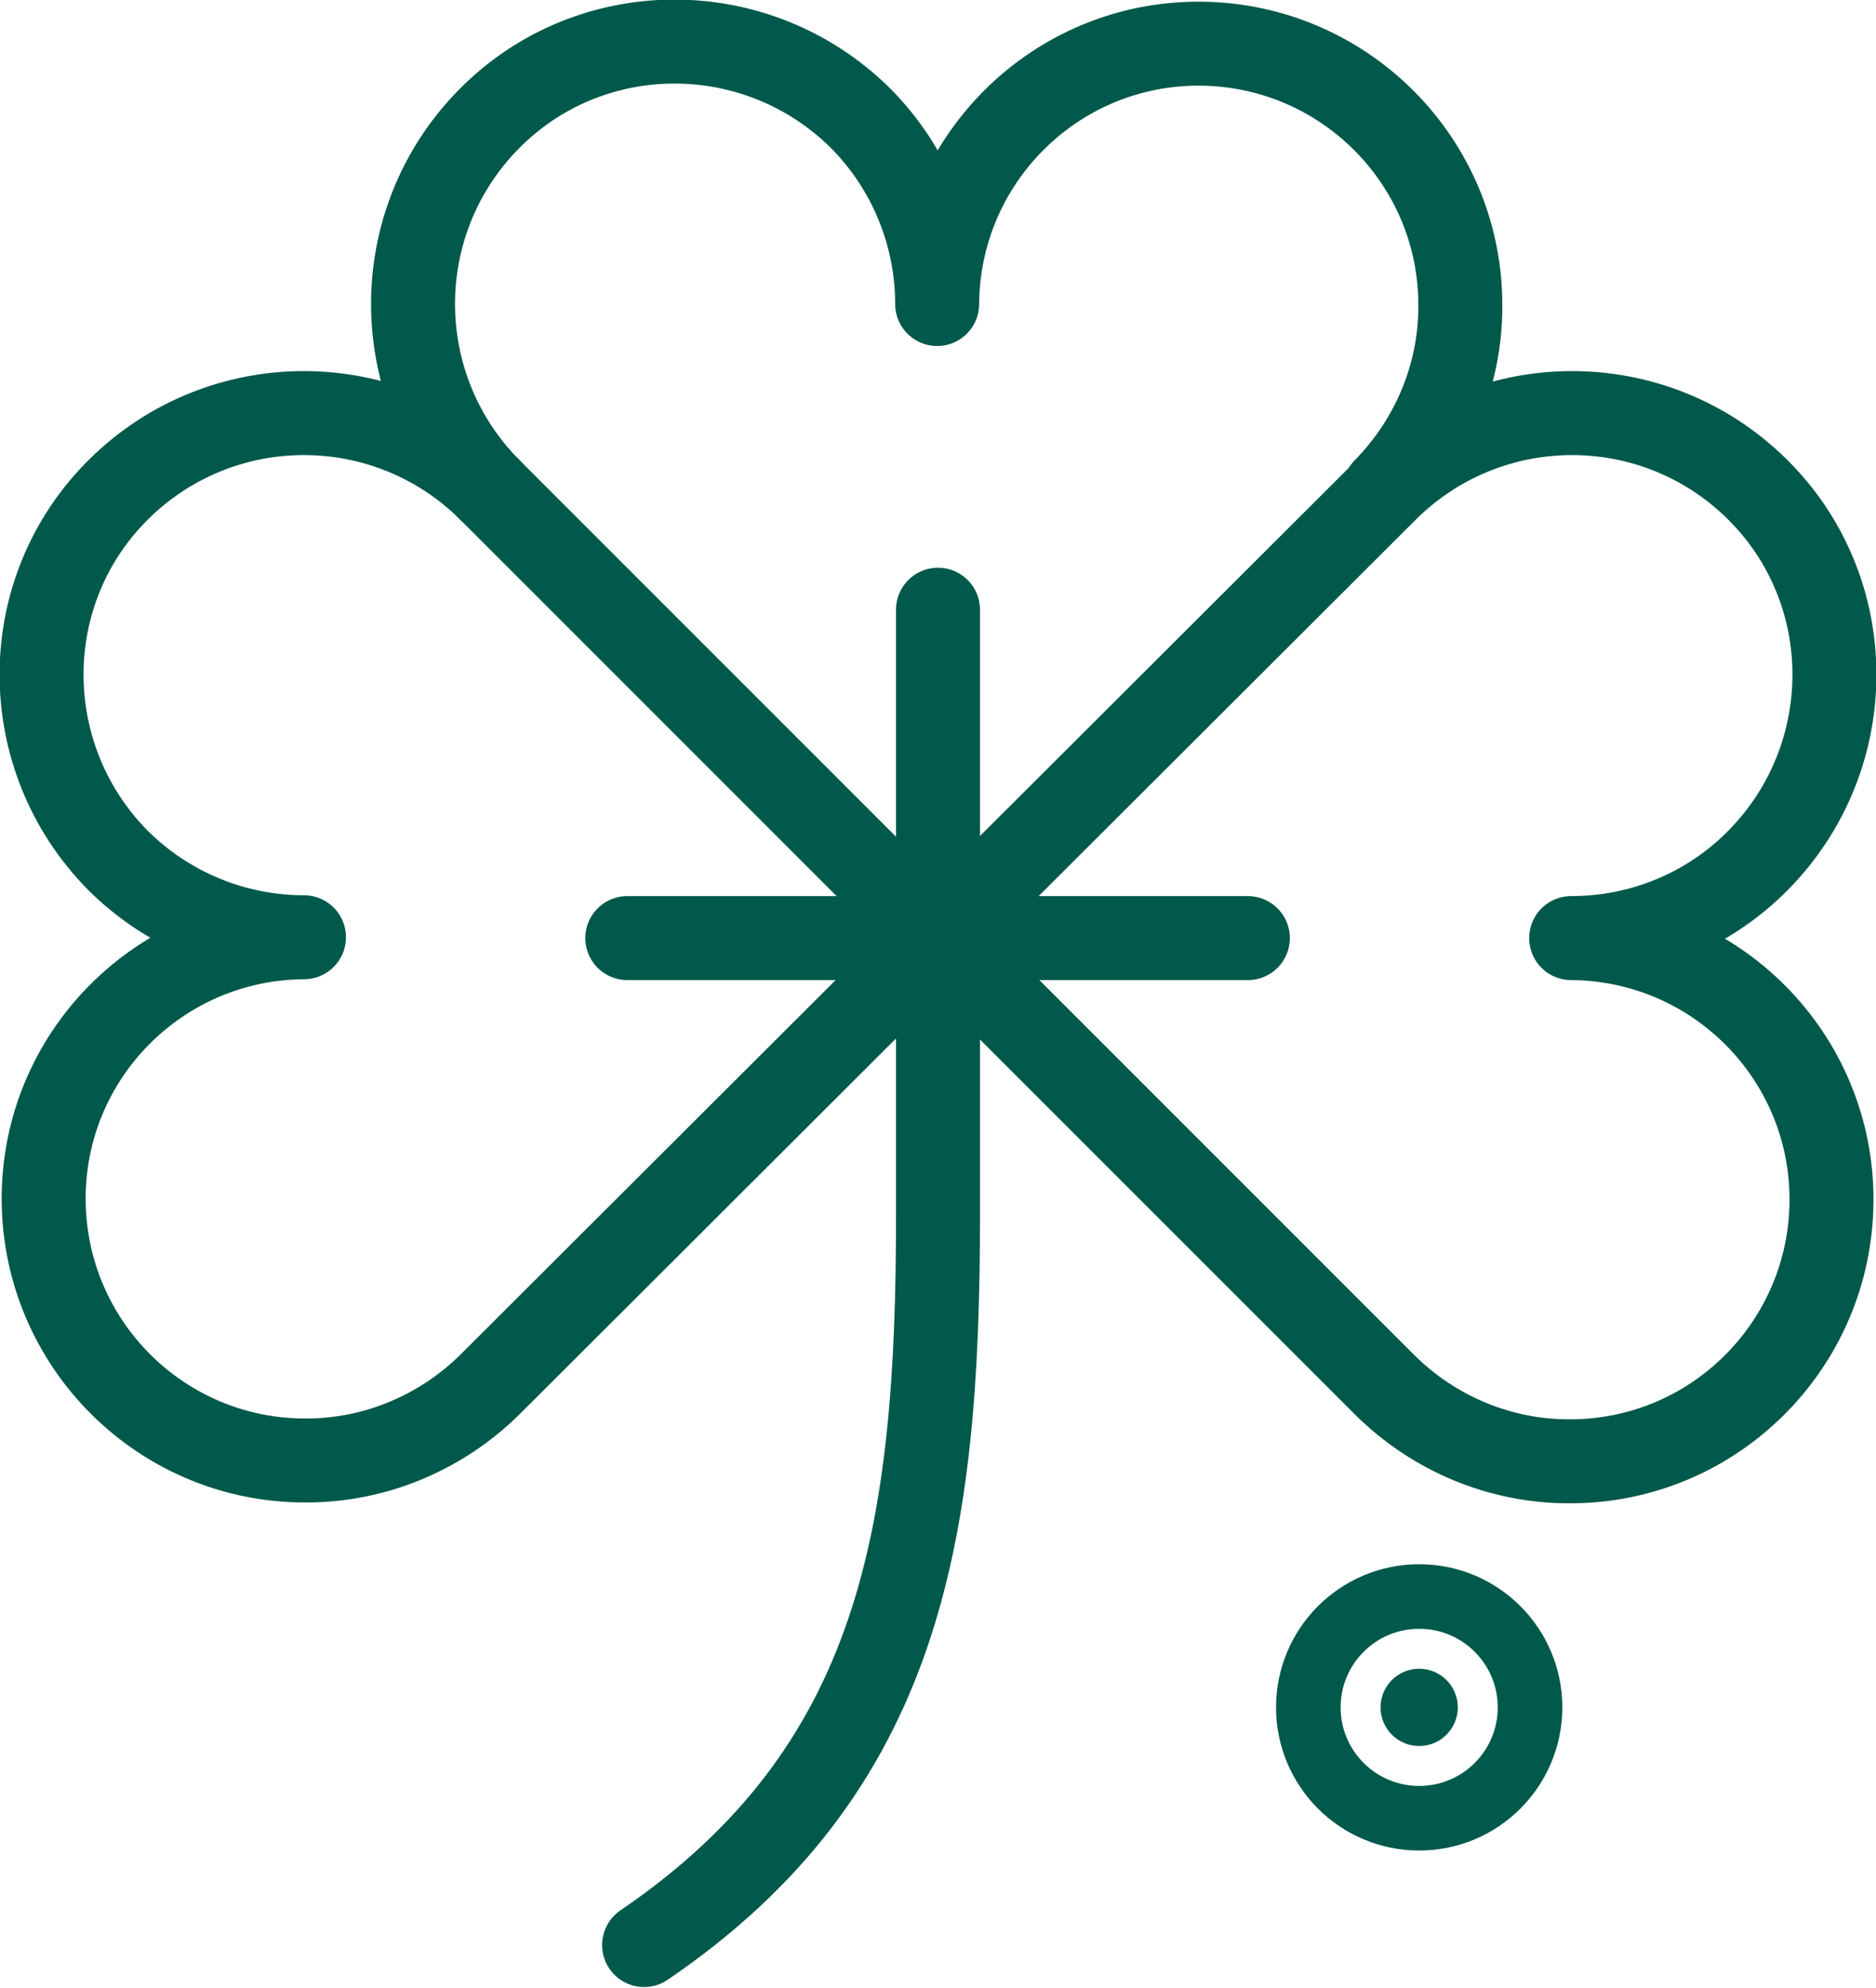 <?xml version="1.0" encoding="utf-8"?>
<!-- Generator: Adobe Illustrator 24.3.0, SVG Export Plug-In . SVG Version: 6.00 Build 0)  -->
<svg version="1.1" id="Capa_1" xmlns="http://www.w3.org/2000/svg" xmlns:xlink="http://www.w3.org/1999/xlink" x="0px" y="0px"
	 viewBox="0 0 223.4 236.7" style="enable-background:new 0 0 223.4 236.7;" xml:space="preserve">
<style type="text/css">
	.st0{fill:none;stroke:#00594A;stroke-width:10;stroke-linecap:round;stroke-linejoin:round;}
	.st1{fill:none;stroke:#00594A;stroke-width:7.69;stroke-miterlimit:10;}
	.st2{fill:#00594A;}
</style>
<g id="Capa_2_1_">
	<g id="Capa_1-2">
		<path class="st0" d="M111.7,72.6v72.2c0,37.6-4.3,65.9-35,86.8"/>
		<line class="st0" x1="74.7" y1="111.7" x2="148.6" y2="111.7"/>
		<path class="st0" d="M187.1,111.7c17.2,0.1,31.1,14.1,31,31.3c-0.1,17.2-14.1,31.1-31.3,31c-8.2,0-16-3.3-21.8-9l0,0L58.4,58.4
			l0,0c-12.2-12.2-31.9-12.3-44.2-0.2s-12.3,31.9-0.2,44.2c5.9,5.9,13.9,9.2,22.2,9.2c-17.2,0.1-31.1,14.1-31,31.3
			s14.1,31.1,31.3,31c8.2,0,16-3.3,21.8-9l0,0L165,58.4l0,0c12.2-12.2,31.9-12.3,44.2-0.2s12.3,31.9,0.2,44.2
			C203.5,108.4,195.5,111.7,187.1,111.7z"/>
		<path class="st0" d="M58.4,58.4c-12.2-12.2-12.3-31.9-0.2-44.2s31.9-12.3,44.2-0.2c5.9,5.9,9.2,13.9,9.2,22.2
			c0.1-17.2,14.1-31.1,31.3-31s31.1,14.1,31,31.3c0,8.2-3.3,16-9,21.8"/>
		<circle class="st1" cx="169" cy="203.3" r="13.2"/>
		<circle class="st2" cx="169" cy="203.3" r="4.6"/>
	</g>
</g>
<g>
	<path class="st2" d="M464.1,111.8c2.7-1.6,5.2-3.5,7.5-5.8c14.1-14.2,14-37.2-0.2-51.3c-9.4-9.4-22.8-12.5-34.8-9.3
		c0.7-2.8,1.1-5.8,1.1-8.8c0-9.7-3.7-18.8-10.5-25.6c-6.8-6.9-15.9-10.7-25.5-10.7c-0.1,0-0.1,0-0.2,0c-13.2,0-24.8,7.1-31.1,17.7
		c-1.6-2.7-3.5-5.3-5.8-7.5c-14.2-14.1-37.2-14-51.3,0.2c-9.3,9.4-12.4,22.7-9.4,34.6c-2.9-0.7-5.9-1.1-9-1.2
		c-9.7,0-18.8,3.7-25.7,10.5c-14.2,14.1-14.3,37.1-0.2,51.3c2.2,2.2,4.8,4.2,7.5,5.8c-2.6,1.6-5,3.4-7.2,5.7
		c-6.8,6.9-10.5,16-10.5,25.6s3.8,18.7,10.7,25.5c6.8,6.8,15.9,10.5,25.5,10.5c0.1,0,0.1,0,0.2,0c9.6,0,18.5-3.8,25.3-10.5
		l44.7-44.7v21c0,39.2-5.2,63.9-32.8,82.7c-2.3,1.6-2.9,4.7-1.3,6.9c1,1.4,2.5,2.2,4.1,2.2c1,0,1.9-0.3,2.8-0.9
		c34.3-23.4,37.2-56.4,37.2-91v-21.1l44.8,44.8c6.8,6.7,15.8,10.4,25.3,10.5c9.6,0,18.8-3.7,25.6-10.5s10.7-15.9,10.7-25.5
		c0-9.7-3.7-18.8-10.5-25.6C469.1,115.2,466.7,113.3,464.1,111.8z M320.6,54.9c-10.3-10.2-10.3-26.9-0.1-37.1
		c10.2-10.3,26.9-10.3,37.1-0.1c4.9,4.9,7.8,11.7,7.8,18.7c0,2.8,2.2,5,5,5c0,0,0,0,0,0c2.8,0,5-2.2,5-5
		c0.1-14.4,11.8-26.1,26.2-26.1c0,0,0.1,0,0.1,0c7,0,13.5,2.8,18.5,7.7c4.9,5,7.6,11.5,7.6,18.5c0,6.9-2.7,13.4-7.6,18.3l-44.8,44.8
		v-27c0-2.8-2.2-5-5-5s-5,2.2-5,5v27L320.6,54.9C320.6,54.9,320.6,54.9,320.6,54.9C320.6,54.9,320.6,54.9,320.6,54.9z M313.6,161.4
		c-4.9,4.9-11.4,7.6-18.3,7.6c-7,0-13.6-2.7-18.5-7.6S269,150,269,143s2.7-13.6,7.6-18.5c4.9-5,11.5-7.7,18.5-7.7c2.8,0,5-2.3,5-5
		c0-2.8-2.2-5-5-5c0,0,0,0-0.1,0c-6.9,0-13.7-2.8-18.6-7.8c-10.2-10.3-10.1-26.9,0.1-37.1c5-4.9,11.5-7.6,18.5-7.6c0,0,0.1,0,0.1,0
		c7,0,13.6,2.8,18.5,7.8l0,0c0,0,0,0,0,0c0,0,0,0,0,0l44.7,44.7h-24.9c-2.8,0-5,2.2-5,5s2.2,5,5,5h24.9L313.6,161.4z M464,161.4
		c-4.9,4.9-11.5,7.6-18.4,7.6c0,0-0.1,0-0.1,0c-6.9,0-13.4-2.7-18.3-7.6l-44.8-44.8h24.8c2.8,0,5-2.2,5-5s-2.2-5-5-5h-24.8L427.2,62
		c10.2-10.3,26.9-10.3,37.1-0.1c10.3,10.2,10.3,26.9,0.1,37.1c-4.9,4.9-11.7,7.8-18.6,7.8c0,0,0,0-0.1,0c-2.8,0-5,2.2-5,5
		c0,2.8,2.2,5,5,5c7,0,13.5,2.8,18.4,7.7c4.9,5,7.6,11.5,7.6,18.5C471.7,150,469,156.5,464,161.4z"/>
	<path class="st2" d="M427.7,186.2c-9.4,0-17.1,7.7-17.1,17.1s7.7,17.1,17.1,17.1c9.4,0,17.1-7.7,17.1-17.1S437.1,186.2,427.7,186.2
		z M427.7,212.6c-5.2,0-9.4-4.2-9.4-9.4s4.2-9.4,9.4-9.4c5.2,0,9.4,4.2,9.4,9.4S432.8,212.6,427.7,212.6z"/>
	<circle class="st2" cx="427.7" cy="203.3" r="4.6"/>
</g>
</svg>
